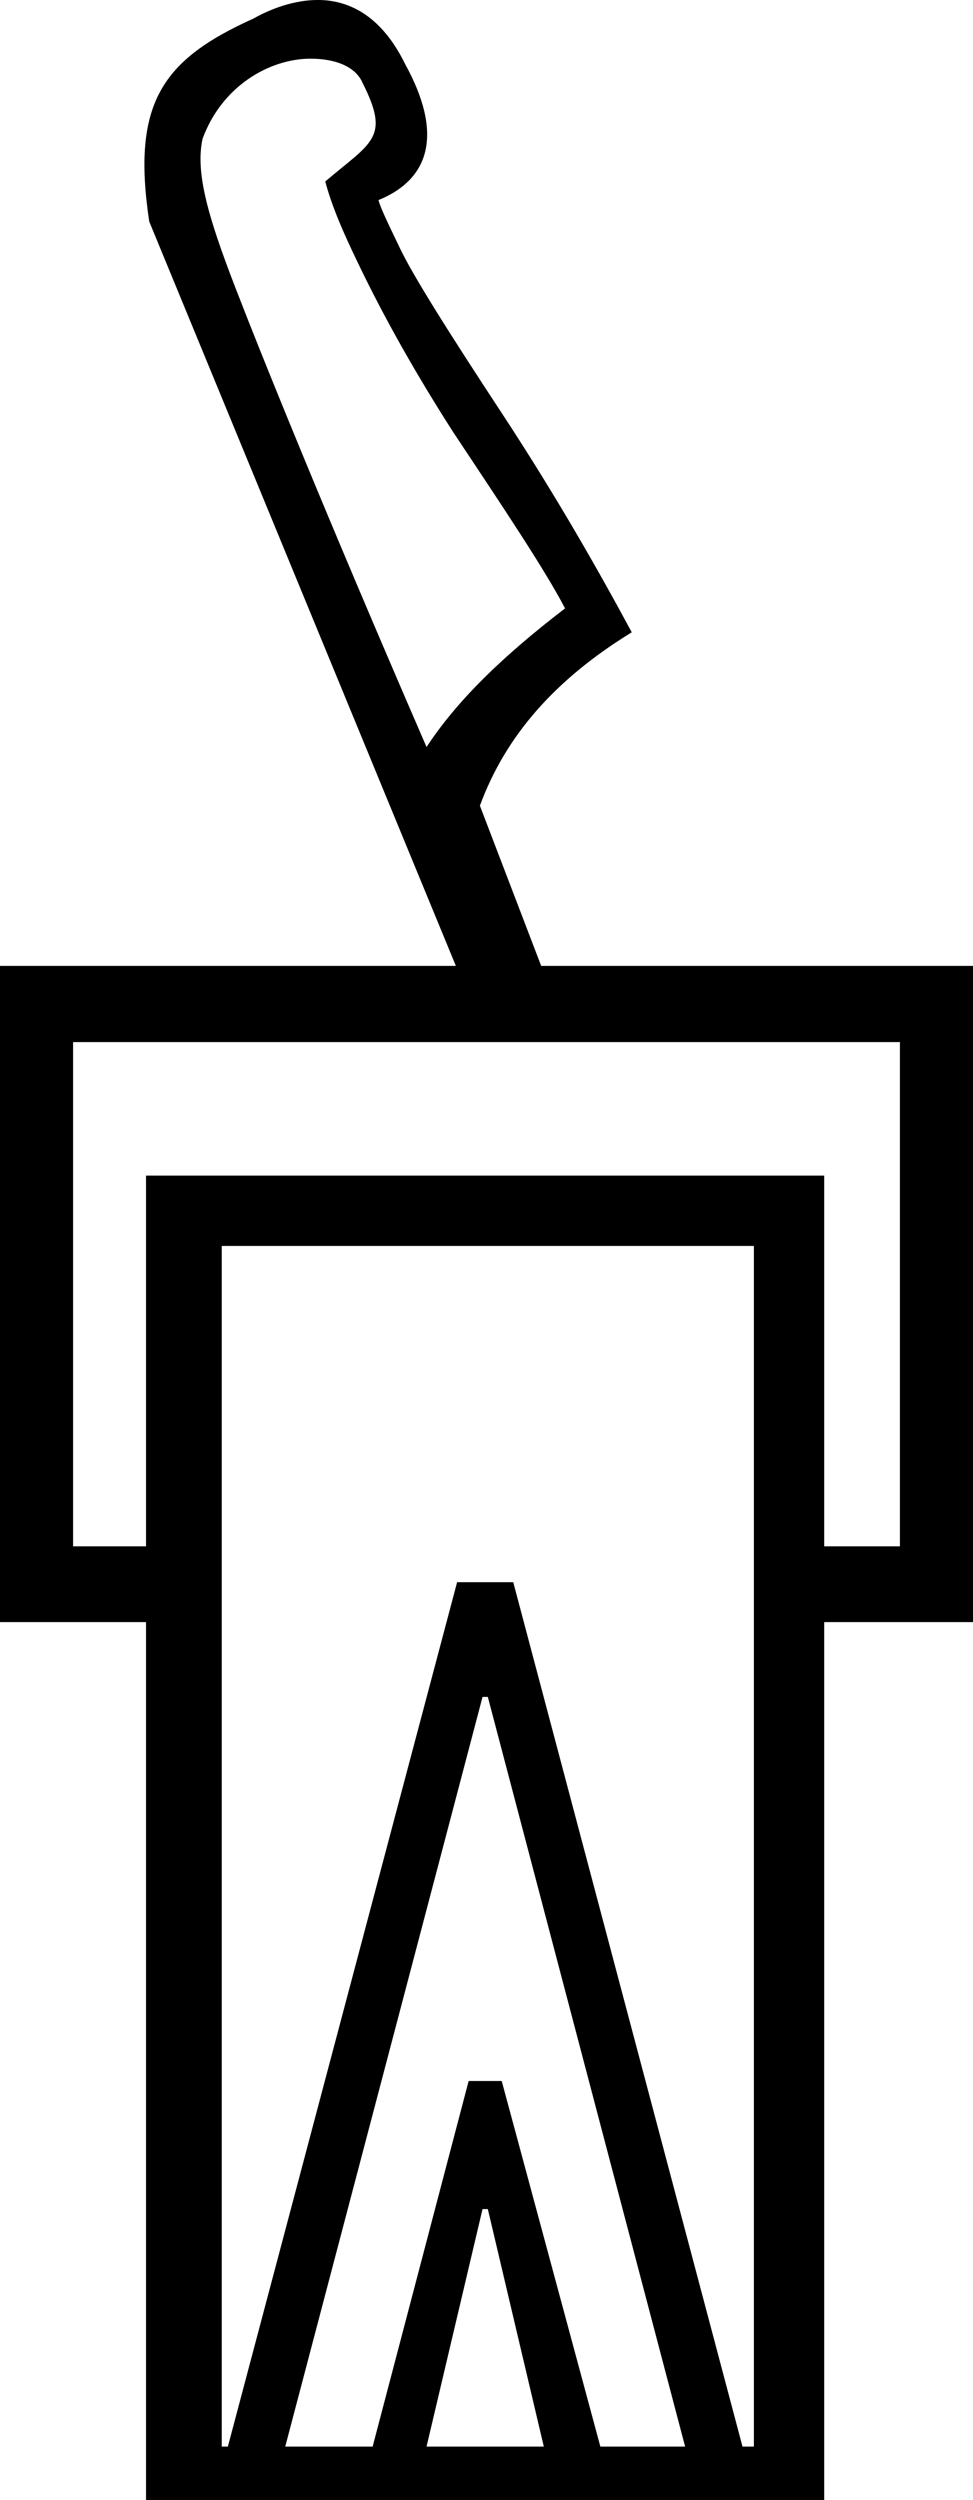 <?xml version='1.0' encoding ='UTF-8' standalone='yes'?>
<svg width='7.003' height='17.978' xmlns='http://www.w3.org/2000/svg' xmlns:xlink='http://www.w3.org/1999/xlink' xmlns:inkscape='http://www.inkscape.org/namespaces/inkscape'>
<path style='fill:#000000; stroke:none' d=' M 2.236 0.422  C 2.403 0.422 2.556 0.473 2.609 0.595  C 2.811 0.994 2.676 1.02 2.341 1.305  C 2.389 1.487 2.475 1.681 2.571 1.88  C 2.708 2.167 2.924 2.581 3.262 3.108  C 3.635 3.669 3.922 4.098 4.067 4.375  C 3.606 4.728 3.284 5.046 3.07 5.372  C 2.326 3.658 1.876 2.54 1.688 2.053  C 1.501 1.567 1.404 1.242 1.458 0.998  C 1.598 0.616 1.94 0.426 2.226 0.422  C 2.229 0.422 2.233 0.422 2.236 0.422  Z  M 6.477 7.494  L 6.477 11.12  L 5.932 11.12  L 5.932 8.454  L 1.051 8.454  L 1.051 11.12  L 0.526 11.12  L 0.526 7.494  Z  M 3.511 15.886  L 3.914 17.594  L 3.07 17.594  L 3.473 15.886  Z  M 3.511 12.203  L 4.931 17.594  L 4.321 17.594  L 3.611 14.965  L 3.373 14.965  L 2.682 17.594  L 2.053 17.594  L 3.473 12.203  Z  M 5.426 8.96  L 5.426 17.594  L 5.344 17.594  L 3.694 11.378  L 3.29 11.378  L 1.64 17.594  L 1.596 17.594  L 1.596 12.223  L 1.596 8.96  Z  M 2.288 0  C 2.076 0 1.893 0.095 1.823 0.134  C 1.164 0.431 0.947 0.745 1.074 1.593  L 3.281 6.946  L 0 6.946  L 0 11.665  L 1.051 11.665  L 1.051 17.978  L 5.932 17.978  L 5.932 11.665  L 7.003 11.665  L 7.003 6.946  L 3.895 6.946  L 3.454 5.794  C 3.64 5.288 3.999 4.883 4.547 4.547  C 4.315 4.117 4.014 3.585 3.626 2.993  C 3.218 2.373 2.971 1.979 2.878 1.784  C 2.785 1.59 2.741 1.5 2.724 1.439  C 3.105 1.283 3.185 0.949 2.916 0.461  C 2.748 0.118 2.52 0.005 2.302 0  C 2.298 0 2.293 0 2.288 0  Z '/></svg>
